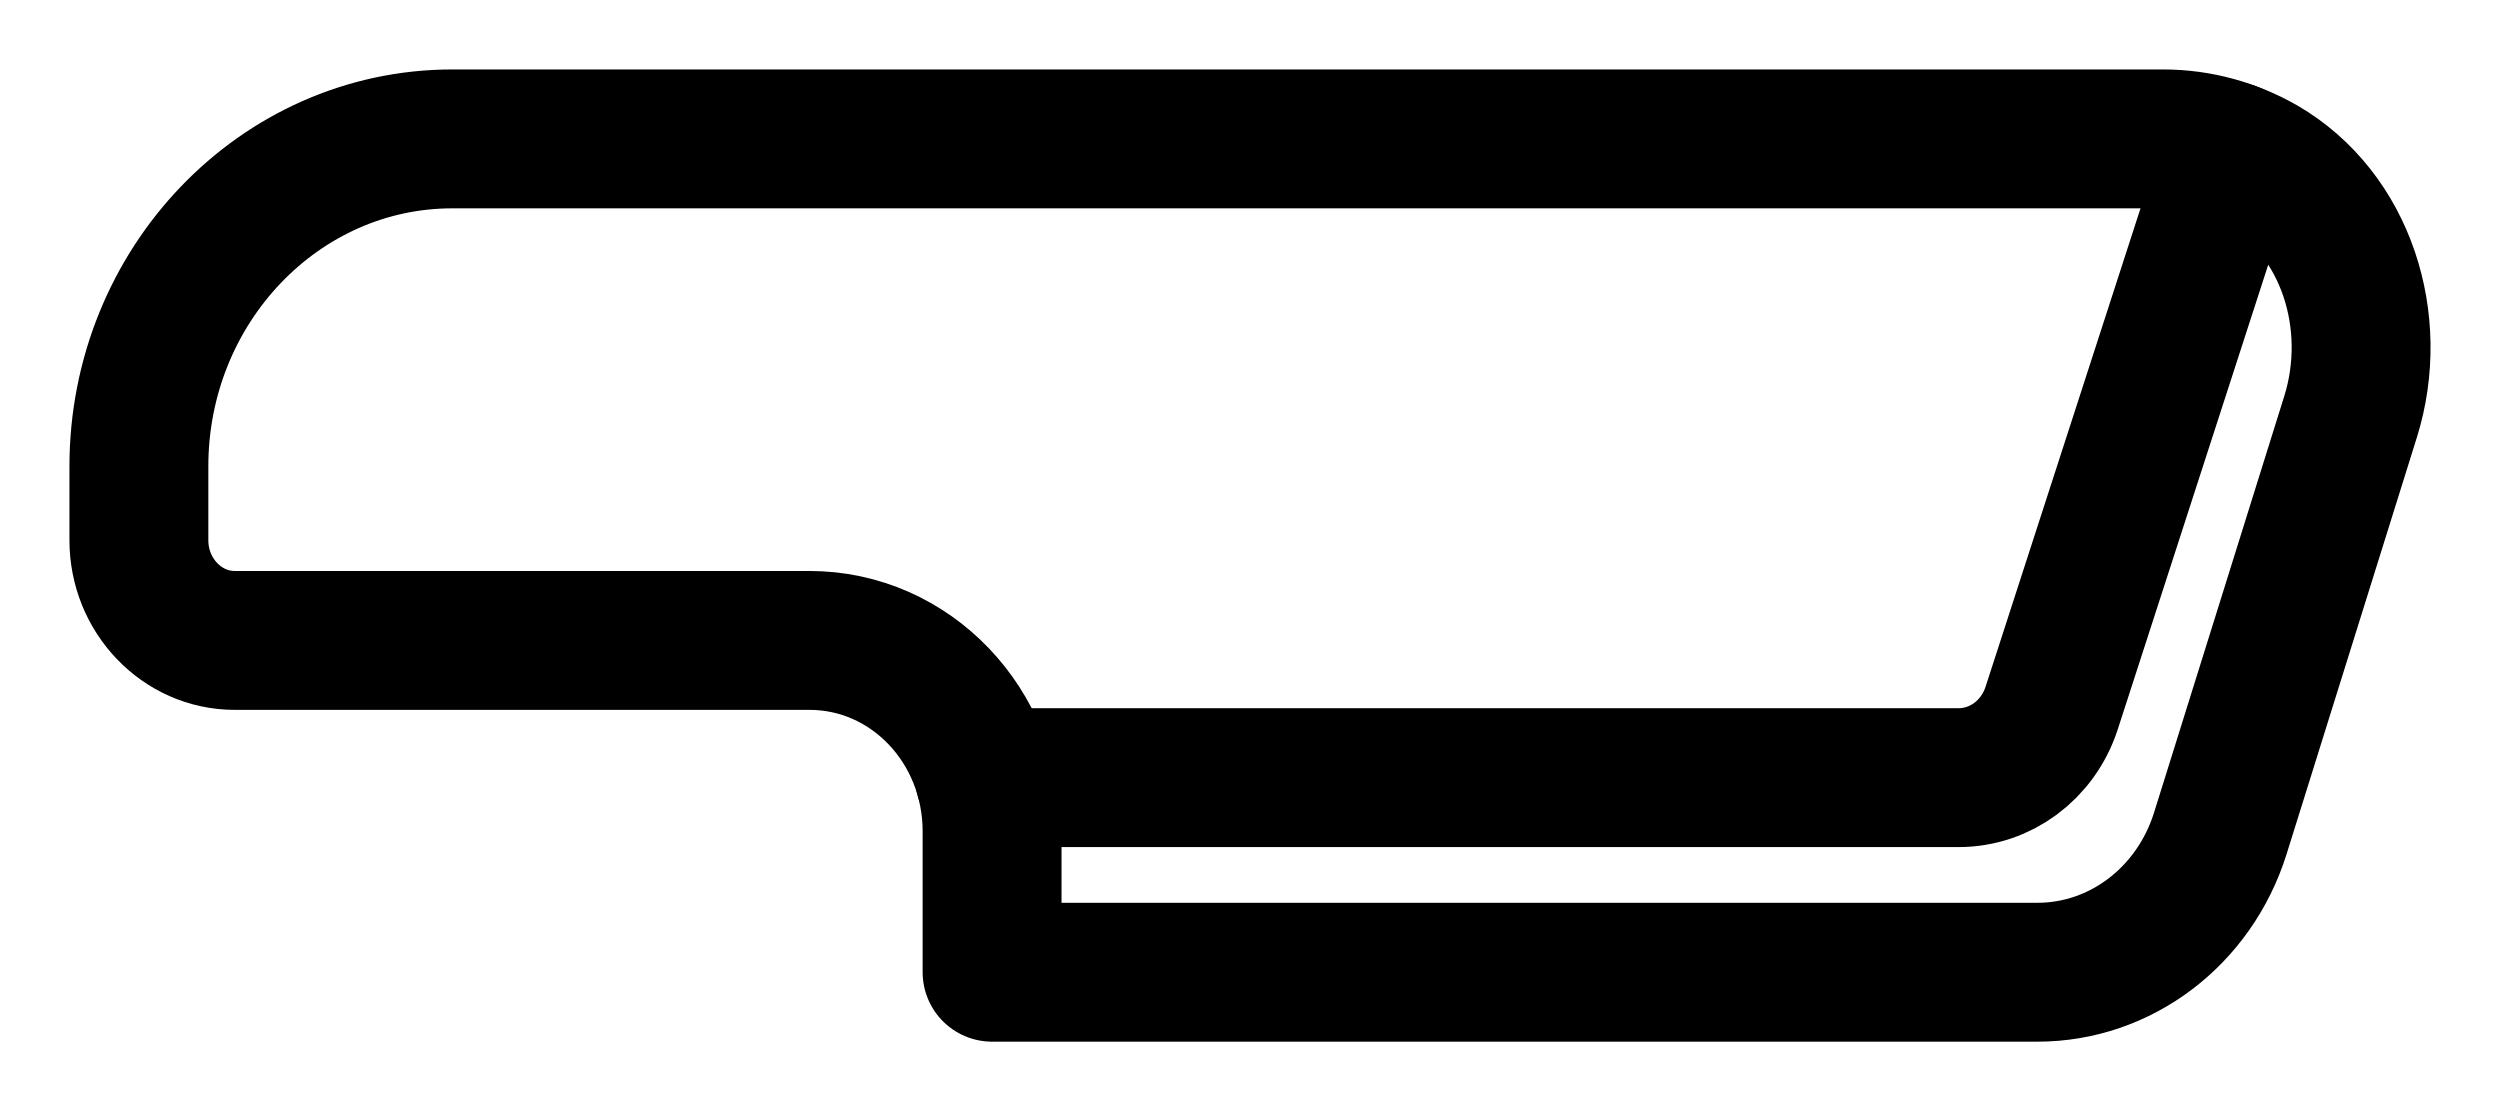 <svg
	width="18"
	height="8"
	viewBox="0 0 18 8"
	fill="none"
	xmlns="http://www.w3.org/2000/svg"
>
	<path
		d="M5.828 4.611H1.69C1.31 4.611 1 4.287 1 3.89V3.358C1 2.057 2.012 1 3.257 1H9.12H15.573C15.834 1 16.076 1.07 16.29 1.192C16.892 1.541 17.138 2.317 16.924 3.001L15.986 6.001C15.799 6.597 15.269 7 14.67 7H9.228H7.143V5.986C7.143 5.225 6.556 4.611 5.828 4.611Z"
		stroke="currentColor"
		stroke-miterlimit="10"
		stroke-linecap="round"
		stroke-linejoin="round"
	/>
	<path
		d="M16.07 1.09L14.771 5.101C14.672 5.401 14.403 5.599 14.102 5.599H7.09"
		stroke="currentColor"
		stroke-miterlimit="10"
		stroke-linecap="round"
		stroke-linejoin="round"
	/>
</svg>